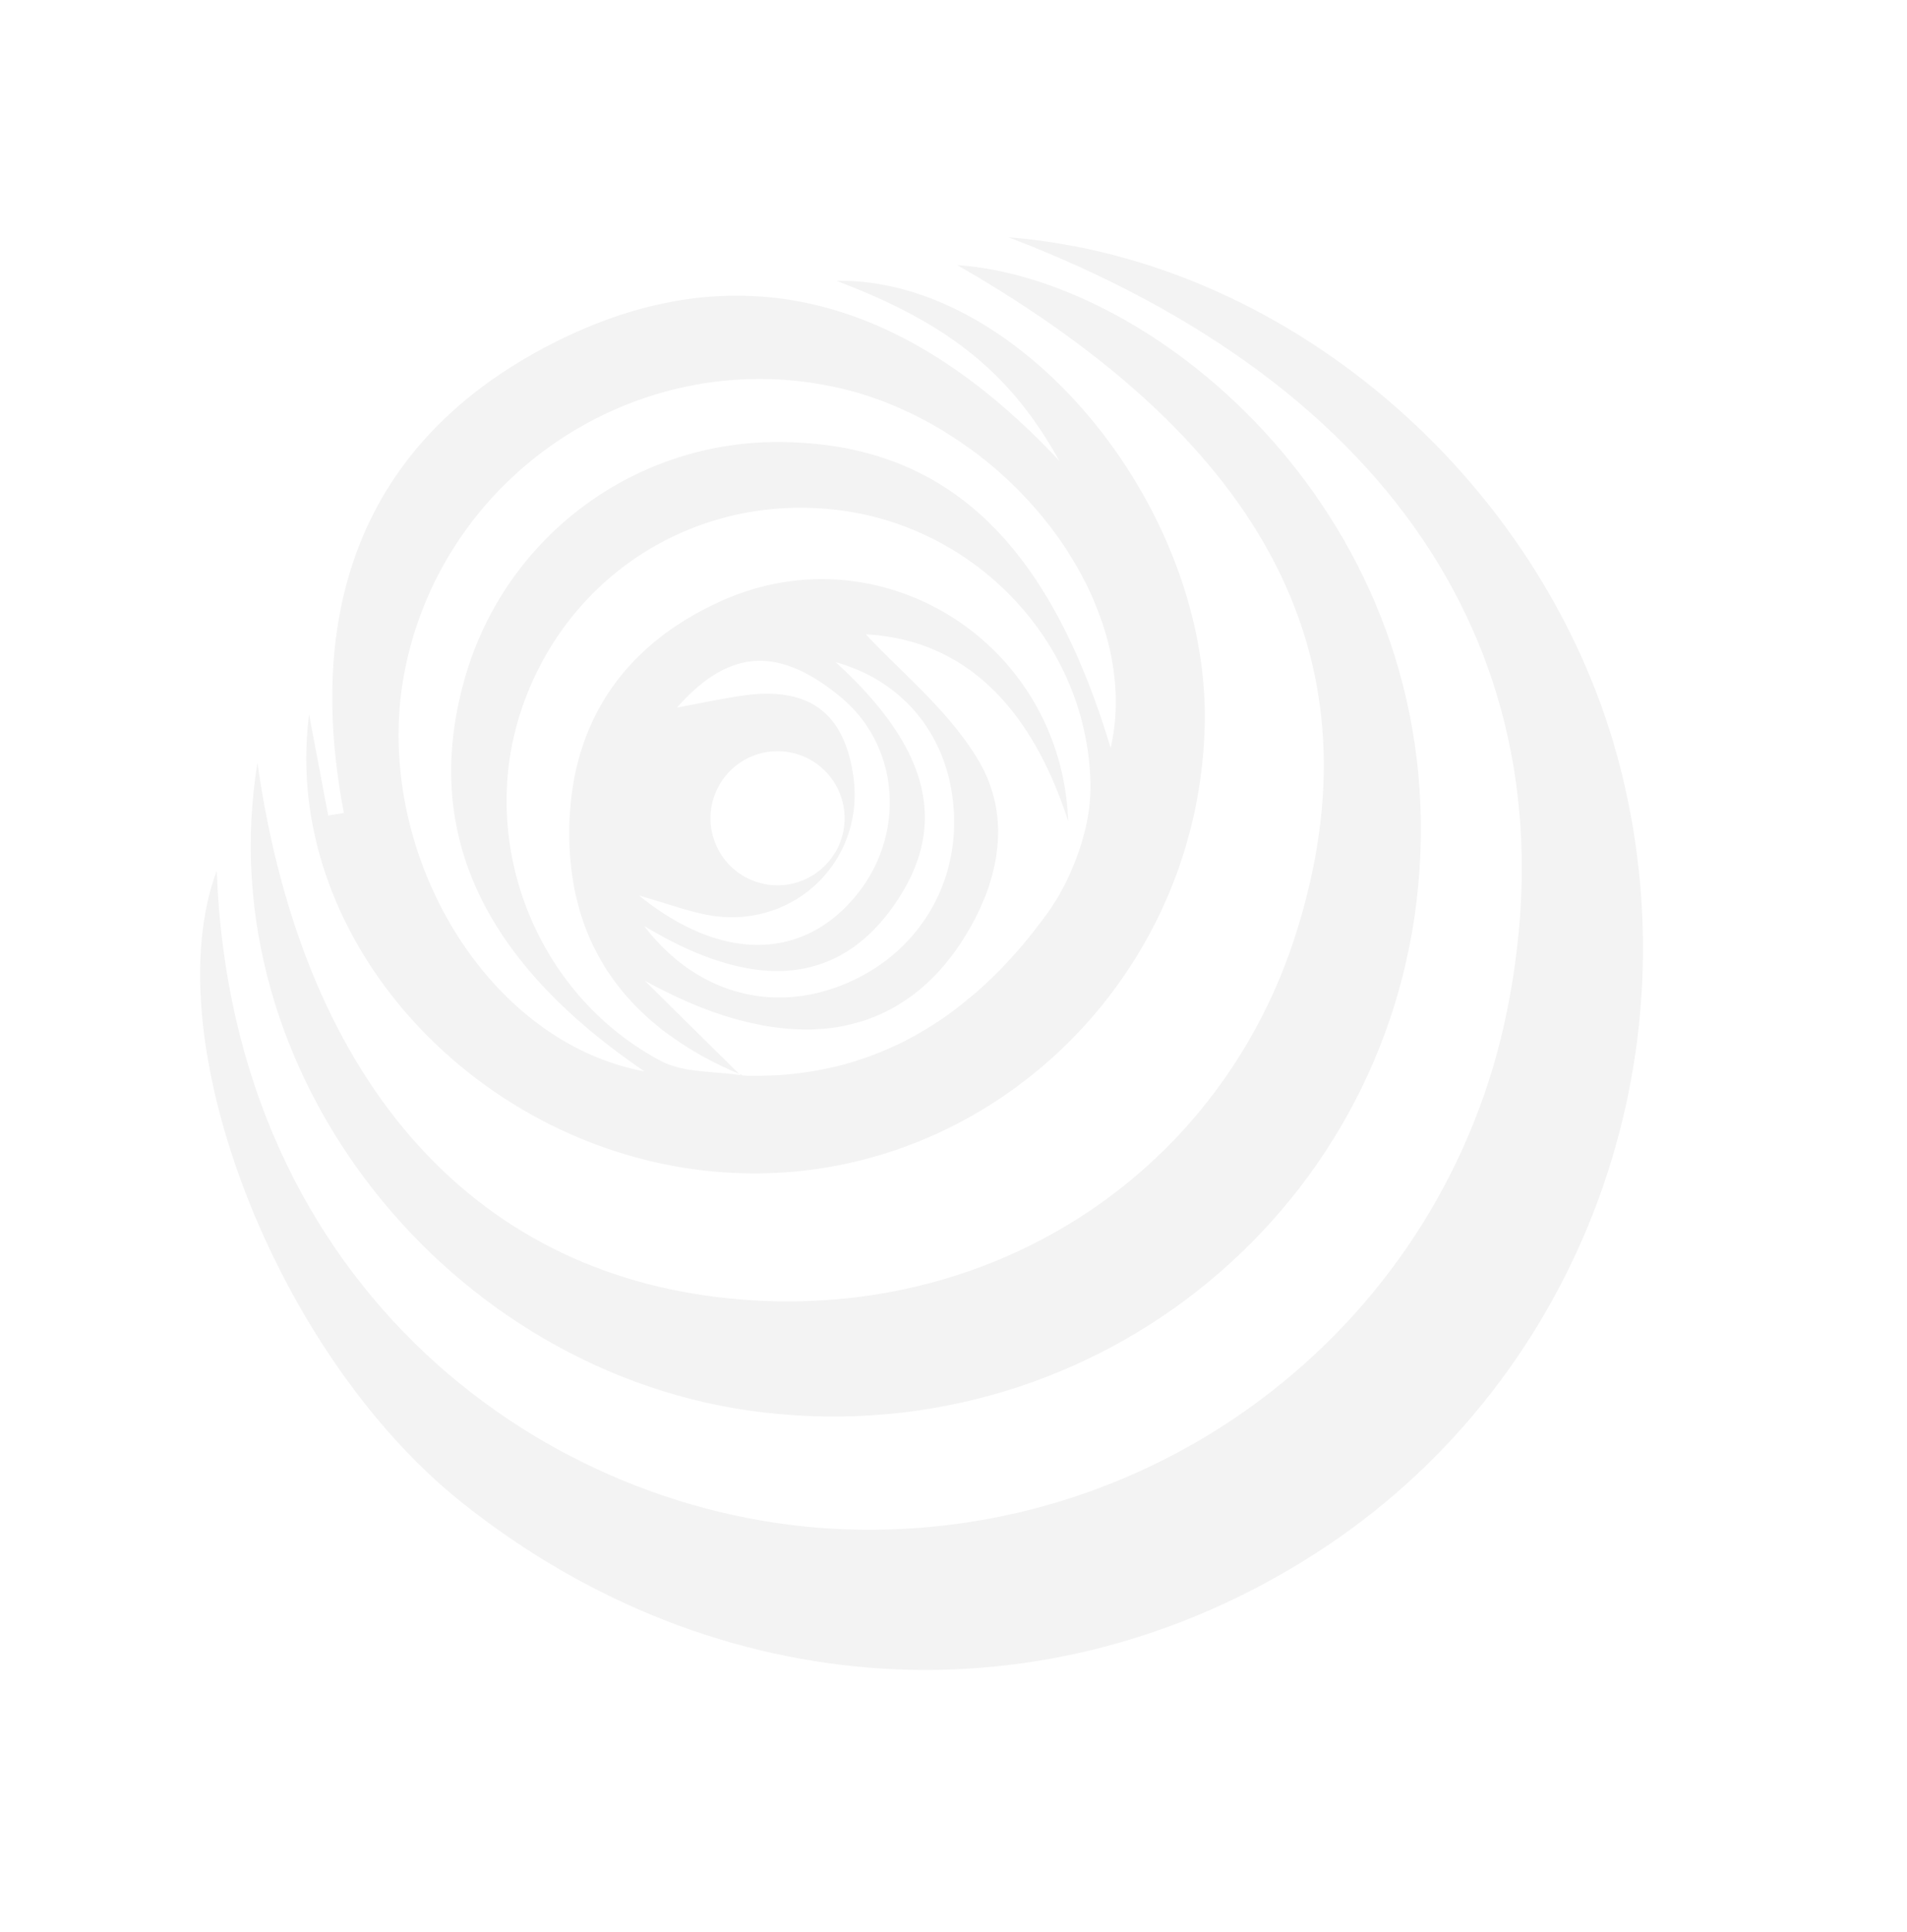 <svg xmlns="http://www.w3.org/2000/svg" width="695.172" height="704.139" viewBox="0 0 695.172 704.139">
  <g id="Group_2326" data-name="Group 2326" transform="translate(-7472.807 -1060.777) rotate(-60)" opacity="0.05">
    <path id="Path_1535" data-name="Path 1535" d="M2869.906,7641.971c-81.487,78.723-203.649,97.3-302.847,45.977-103.07-53.262-157.119-161.5-139.272-279,12.913-85.406,90.111-181.285,154.629-192.164-129.91,81.531-143.791,222.738-93.433,318.113,54.372,102.926,174.967,151.676,284.631,114.688,121.148-40.859,177.181-147.8,153.062-298.238C2971.5,7445.424,2946.275,7568.236,2869.906,7641.971Z" transform="translate(0 12.335)"/>
    <path id="Path_1536" data-name="Path 1536" d="M2773.2,7317.332c6.917,42.332,2.95,71.2-16.187,103.066,23.336-76.875,9.039-139.961-56.078-181.836-64.608-41.551-128.019-29.559-185.435,20.156-1.245-1.477-2.444-3-3.687-4.477,9.452-8.16,18.953-16.324,28.407-24.441-76.969,32.145-108.42,135.168-68.3,215.6,41.458,83.1,146.188,114.5,228.923,68.664C2770.521,7475.418,2807.692,7374.375,2773.2,7317.332Zm-129.542,178.93c-1.706.461-3.412.875-5.164,1.246q-2.353.48-4.7.832c-1.43.227-2.906.414-4.381.6-.23.047-.462.047-.692.094-1.43.137-2.858.227-4.289.32-1.152.047-2.26.094-3.366.094a6.082,6.082,0,0,1-.922.047h-.554c-3-.047-5.949-.184-8.762-.508s-5.626-.691-8.394-1.105c-2.168-.324-4.335-.691-6.456-1.109-1.43-.277-2.859-.551-4.243-.875-1.613-.371-3.229-.738-4.8-1.105a4.774,4.774,0,0,1-.783-.187c-1.661-.414-3.32-.875-4.981-1.336-1.613-.461-3.273-1.016-4.887-1.523-1.246-.367-2.444-.781-3.644-1.246-.785-.273-1.568-.551-2.306-.875-.555-.184-1.107-.414-1.661-.6a119.857,119.857,0,0,1-13.742-6.273c-1.384-.738-2.722-1.477-4.059-2.258-1.521-.832-2.951-1.754-4.382-2.676a4.675,4.675,0,0,1-.691-.414c-1.061-.691-2.074-1.34-3.043-2.078-1.937-1.336-3.781-2.719-5.626-4.148-1.8-1.43-3.6-2.953-5.351-4.52-1.291-1.152-2.582-2.3-3.781-3.508-1.153-1.105-2.26-2.258-3.366-3.41-.093-.094-.184-.23-.276-.32-2.4-2.586-4.7-5.258-6.871-8.07-1.106-1.43-2.214-2.91-3.275-4.383-1.153-1.613-2.26-3.23-3.32-4.934-.922-1.43-1.844-2.953-2.72-4.426-.969-1.617-1.937-3.324-2.813-5.031a.14.14,0,0,0-.047-.09c0-.047,0-.047-.046-.094l-.139-.277c0-.094,0-.137-.046-.184,0-.047,0-.047-.046-.09v-.047c-2.075-5.395-5.026-10.746-7.193-16.141-.369-.879-.692-1.754-1.015-2.676a37.155,37.155,0,0,1-1.062-3.687,12.866,12.866,0,0,1-.368-1.707,23.88,23.88,0,0,1-.416-3.6c-1.844-51.605,35.371-97.859,85.315-108.008,51.375-10.422,101.271,16.141,121.287,64.613,19.184,46.484,2.858,102.285-41.136,128.711A68.439,68.439,0,0,1,2643.655,7496.262Zm100.072-99.656v.047c-.368,2.352-.783,4.656-1.245,6.961a140.59,140.59,0,0,1-8.254,26.75,120.309,120.309,0,0,1-5.949,12.266,117.333,117.333,0,0,1-7.056,11.344c-.83,1.2-1.707,2.352-2.583,3.5a109.019,109.019,0,0,1-8.439,9.824c-9.915,10.1-21.536,17.711-34.449,21.629,54.88-58.289,65.993-109.062,35.465-161.5a118.4,118.4,0,0,0-128.065-55.8c-57.231,13-89.052,55.3-94.446,129.082-20.2-57,22.089-128.758,84.116-149.145,68.9-22.687,143.929,15.223,166.388,84.027a120.472,120.472,0,0,1,4.657,19.645c.231,1.66.462,3.32.646,5.027.092.645.139,1.336.185,2.031a4.92,4.92,0,0,1,.091,1.152c.047.09.047.227.093.32,0,.184.046.414.046.648,0,.273.046.5.046.781.093.969.139,1.891.186,2.859v.461a.281.281,0,0,1,.046.184.175.175,0,0,1-.046.141,106.8,106.8,0,0,1,.046,11.527c-.046,1.246-.093,2.445-.185,3.691-.047,1.105-.139,2.168-.231,3.273l-.275,2.766a1.591,1.591,0,0,1-.093.785c0,.555-.092,1.105-.138,1.66C2744.1,7393.883,2743.912,7395.219,2743.728,7396.605Z" transform="translate(108.377 0.001)"/>
    <path id="Path_1537" data-name="Path 1537" d="M2747.157,7601.627c-109.988,54.051-242.2,4.84-290.949-108.465-45.47-105.648,5.765-237.359,112.847-277.852-94.492,74.109-122.393,164.133-81.025,250.781,40.075,84.07,128.065,127.879,217.023,108.051,100.3-22.316,149-97.215,148.68-228.6C2886.152,7411.811,2862.079,7545.186,2747.157,7601.627Z" transform="translate(54.819 7.022)"/>
    <path id="Path_1538" data-name="Path 1538" d="M2465.574,7260.588c.047.461.139.969.186,1.43a.14.14,0,0,0-.047-.09c0-.047,0-.047-.046-.094-.093-.137-.139-.23-.23-.371,0-.043,0-.043-.047-.09,0-.047,0-.047.047-.09v-.047l.138-.555Z" transform="translate(147.97 170.559)"/>
    <path id="Path_1539" data-name="Path 1539" d="M2465.578,7253.727c.046-.23.092-.508.138-.738l-.276,1.66C2465.485,7254.324,2465.531,7254.051,2465.578,7253.727Z" transform="translate(148.151 143.112)"/>
    <path id="Path_1540" data-name="Path 1540" d="M2468.1,7264.971c2.167,2.813,4.473,5.484,6.871,8.07C2472.572,7270.5,2470.267,7267.783,2468.1,7264.971Z" transform="translate(157.759 186.377)"/>
    <path id="Path_1541" data-name="Path 1541" d="M2480.86,7273.738c.737.324,1.521.6,2.306.875-1.338-.461-2.676-.922-3.967-1.473C2479.753,7273.324,2480.306,7273.555,2480.86,7273.738Z" transform="translate(197.848 215.884)"/>
    <path id="Path_1542" data-name="Path 1542" d="M2517.862,7277.082a89.469,89.469,0,0,1-17.893,0c-5.027-.555-10.008-1.293-14.85-2.262,2.121.418,4.288.785,6.456,1.109,2.768.414,5.58.781,8.394,1.105A86.028,86.028,0,0,0,2517.862,7277.082Z" transform="translate(219.229 221.95)"/>
    <path id="Path_1543" data-name="Path 1543" d="M2509.89,7276.121a109.019,109.019,0,0,0,8.439-9.824A96.026,96.026,0,0,1,2509.89,7276.121Z" transform="translate(308.689 191.182)"/>
    <path id="Path_1544" data-name="Path 1544" d="M2515.1,7281.367a143.889,143.889,0,0,0,8.254-26.75A140.59,140.59,0,0,1,2515.1,7281.367Z" transform="translate(327.506 148.999)"/>
    <path id="Path_1545" data-name="Path 1545" d="M2516.89,7292.5a139.567,139.567,0,0,0,1.384-48.375A138.424,138.424,0,0,1,2516.89,7292.5Z" transform="translate(333.97 111.11)"/>
    <path id="Path_1546" data-name="Path 1546" d="M2466.3,7347.566c-.046.184-.092.324-.138.555v.047c-.047.043-.047.043-.047.09.047.047.047.047.047.09l.092.094.139.277c.046.047.046.047.046.094a.14.14,0,0,1,.047.09C2466.435,7348.441,2466.343,7348.027,2466.3,7347.566Zm145.914-92.047c-31.683-22.781-65.9-25.273-99.705-6.32-1.43.785-2.812,1.613-4.2,2.492-1.245.738-2.444,1.52-3.6,2.3-.046.047-.139.09-.185.141-.922.6-1.8,1.242-2.676,1.887-.553.371-1.014.738-1.521,1.109s-1.015.738-1.522,1.152c-.968.738-1.937,1.523-2.858,2.3-1.661,1.383-3.229,2.813-4.7,4.242l-2.214,2.215q-1.523,1.588-2.905,3.184l-.139.137c-.922,1.063-1.845,2.168-2.674,3.273-.739.879-1.43,1.8-2.076,2.723-.553.781-1.107,1.566-1.613,2.4-.555.828-1.107,1.66-1.615,2.488-.968,1.617-1.937,3.273-2.812,4.934-.092.141-.138.277-.23.418-.369.785-.738,1.566-1.106,2.352-.508,1.059-.969,2.121-1.43,3.18-.323.738-.646,1.523-.923,2.262-.415,1.012-.784,2.027-1.152,3.09-.416,1.246-.831,2.488-1.2,3.781l-.139.414c-.046.094-.046.23-.092.324l-.969,3.734c-.046.23-.092.414-.139.648-.185.734-.369,1.52-.508,2.3-.229.969-.414,1.98-.553,3a4.178,4.178,0,0,0-.139.738c-.046.23-.092.508-.138.738-.047.324-.093.6-.139.922-.093.555-.185,1.152-.231,1.707-.091.645-.184,1.289-.229,1.938,0,.137-.046.23-.046.367a4.509,4.509,0,0,0-.046.785c-.093.785-.185,1.566-.231,2.352-.23,3-.369,6.039-.369,9.129v.094c0,2.723.093,5.535.277,8.348.046.367.046.738.092,1.109.093,1.426.231,2.813.369,4.242.093,1.105.23,2.121.368,3.227,4.06-15.633,8.117-31.176,12.222-46.762.047,1.938.093,3.871.185,5.766.092,1.52.184,3.09.322,4.563a5.3,5.3,0,0,0,.046.875c.093,1.523.231,3.047.416,4.52a7.534,7.534,0,0,0,.092,1.016q.277,2.766.691,5.395.485,3.322,1.107,6.5c.046.137.046.324.092.414.416,2.168.876,4.293,1.43,6.32.461,1.844.969,3.645,1.477,5.395.137.461.275.922.46,1.383.508,1.707,1.107,3.367,1.707,4.98a2.059,2.059,0,0,0,.139.324c.691,1.844,1.475,3.641,2.26,5.395.83,1.8,1.659,3.5,2.581,5.164.878,1.664,1.8,3.23,2.768,4.75.047.094.093.094.139.141.876,1.383,1.8,2.766,2.767,4.059.139.184.276.367.369.508a66.524,66.524,0,0,0,7.01,7.793c1.245,1.2,2.583,2.352,3.92,3.414,1.383,1.105,2.767,2.121,4.243,3.09,1.43.965,2.95,1.887,4.473,2.719q3.182,1.729,6.641,3.184c.923.367,1.846.688,2.813,1.059.83.277,1.706.555,2.537.832.922.277,1.8.555,2.674.781.969.277,1.983.508,2.952.738,1.015.23,2.075.414,3.136.645.922.141,1.845.277,2.813.418s1.982.277,3,.414l3.182.277c1.43.094,2.859.137,4.29.184,1.982.047,3.919.047,5.856,0,3.228-.141,6.363-.414,9.453-.832,1.384-.184,2.721-.414,4.059-.691a68.1,68.1,0,0,0,6.871-1.75c1.107-.324,2.214-.691,3.32-1.109.784-.277,1.615-.6,2.4-.965.507-.187,1.015-.418,1.522-.648.645-.273,1.244-.551,1.844-.828.922-.461,1.845-.969,2.768-1.477a26.148,26.148,0,0,0,2.443-1.477,48.387,48.387,0,0,0,9.73-8.023,43.8,43.8,0,0,0,3.921-4.75,22.74,22.74,0,0,0,1.521-2.168c.6-.922,1.2-1.891,1.754-2.859,10.561-18.676,13.973-41.367,19.414-58.754,17.063,33.668,5.673,67.148-22.09,97.906C2661.277,7370.488,2664,7292.781,2612.21,7255.52Zm-58.246,32.973a24.441,24.441,0,1,1,0,48.883,3.432,3.432,0,0,1-.691-.047l-.046.047-.046-.047a24.424,24.424,0,0,1,.783-48.836Zm-49.621-5.211c2.536,10.238,3.781,17.434,6.041,24.258,10.146,30.527,45.84,41.273,70.882,21.488,18.354-14.527,20.014-30.527,4.888-49.668-5.072-6.41-10.606-12.5-15.587-18.355,27.993,5.672,38.139,20.754,33.111,50.039-4.7,27.254-31.268,45.426-59.721,40.766C2513.889,7346.922,2498.256,7321.6,2504.343,7283.281Zm83.609,84.254c-24.165,15.727-54.464,13.605-76.784-5.395-20.291-17.293-27.07-43.949-15.5-71.711-.922,47.035,16.786,71.617,51.143,75.031,35.557,3.5,56.908-16.512,67.008-62.625C2620.418,7328.242,2610.642,7352.824,2587.952,7367.535Z" transform="translate(147.248 83.671)"/>
  </g>
</svg>

